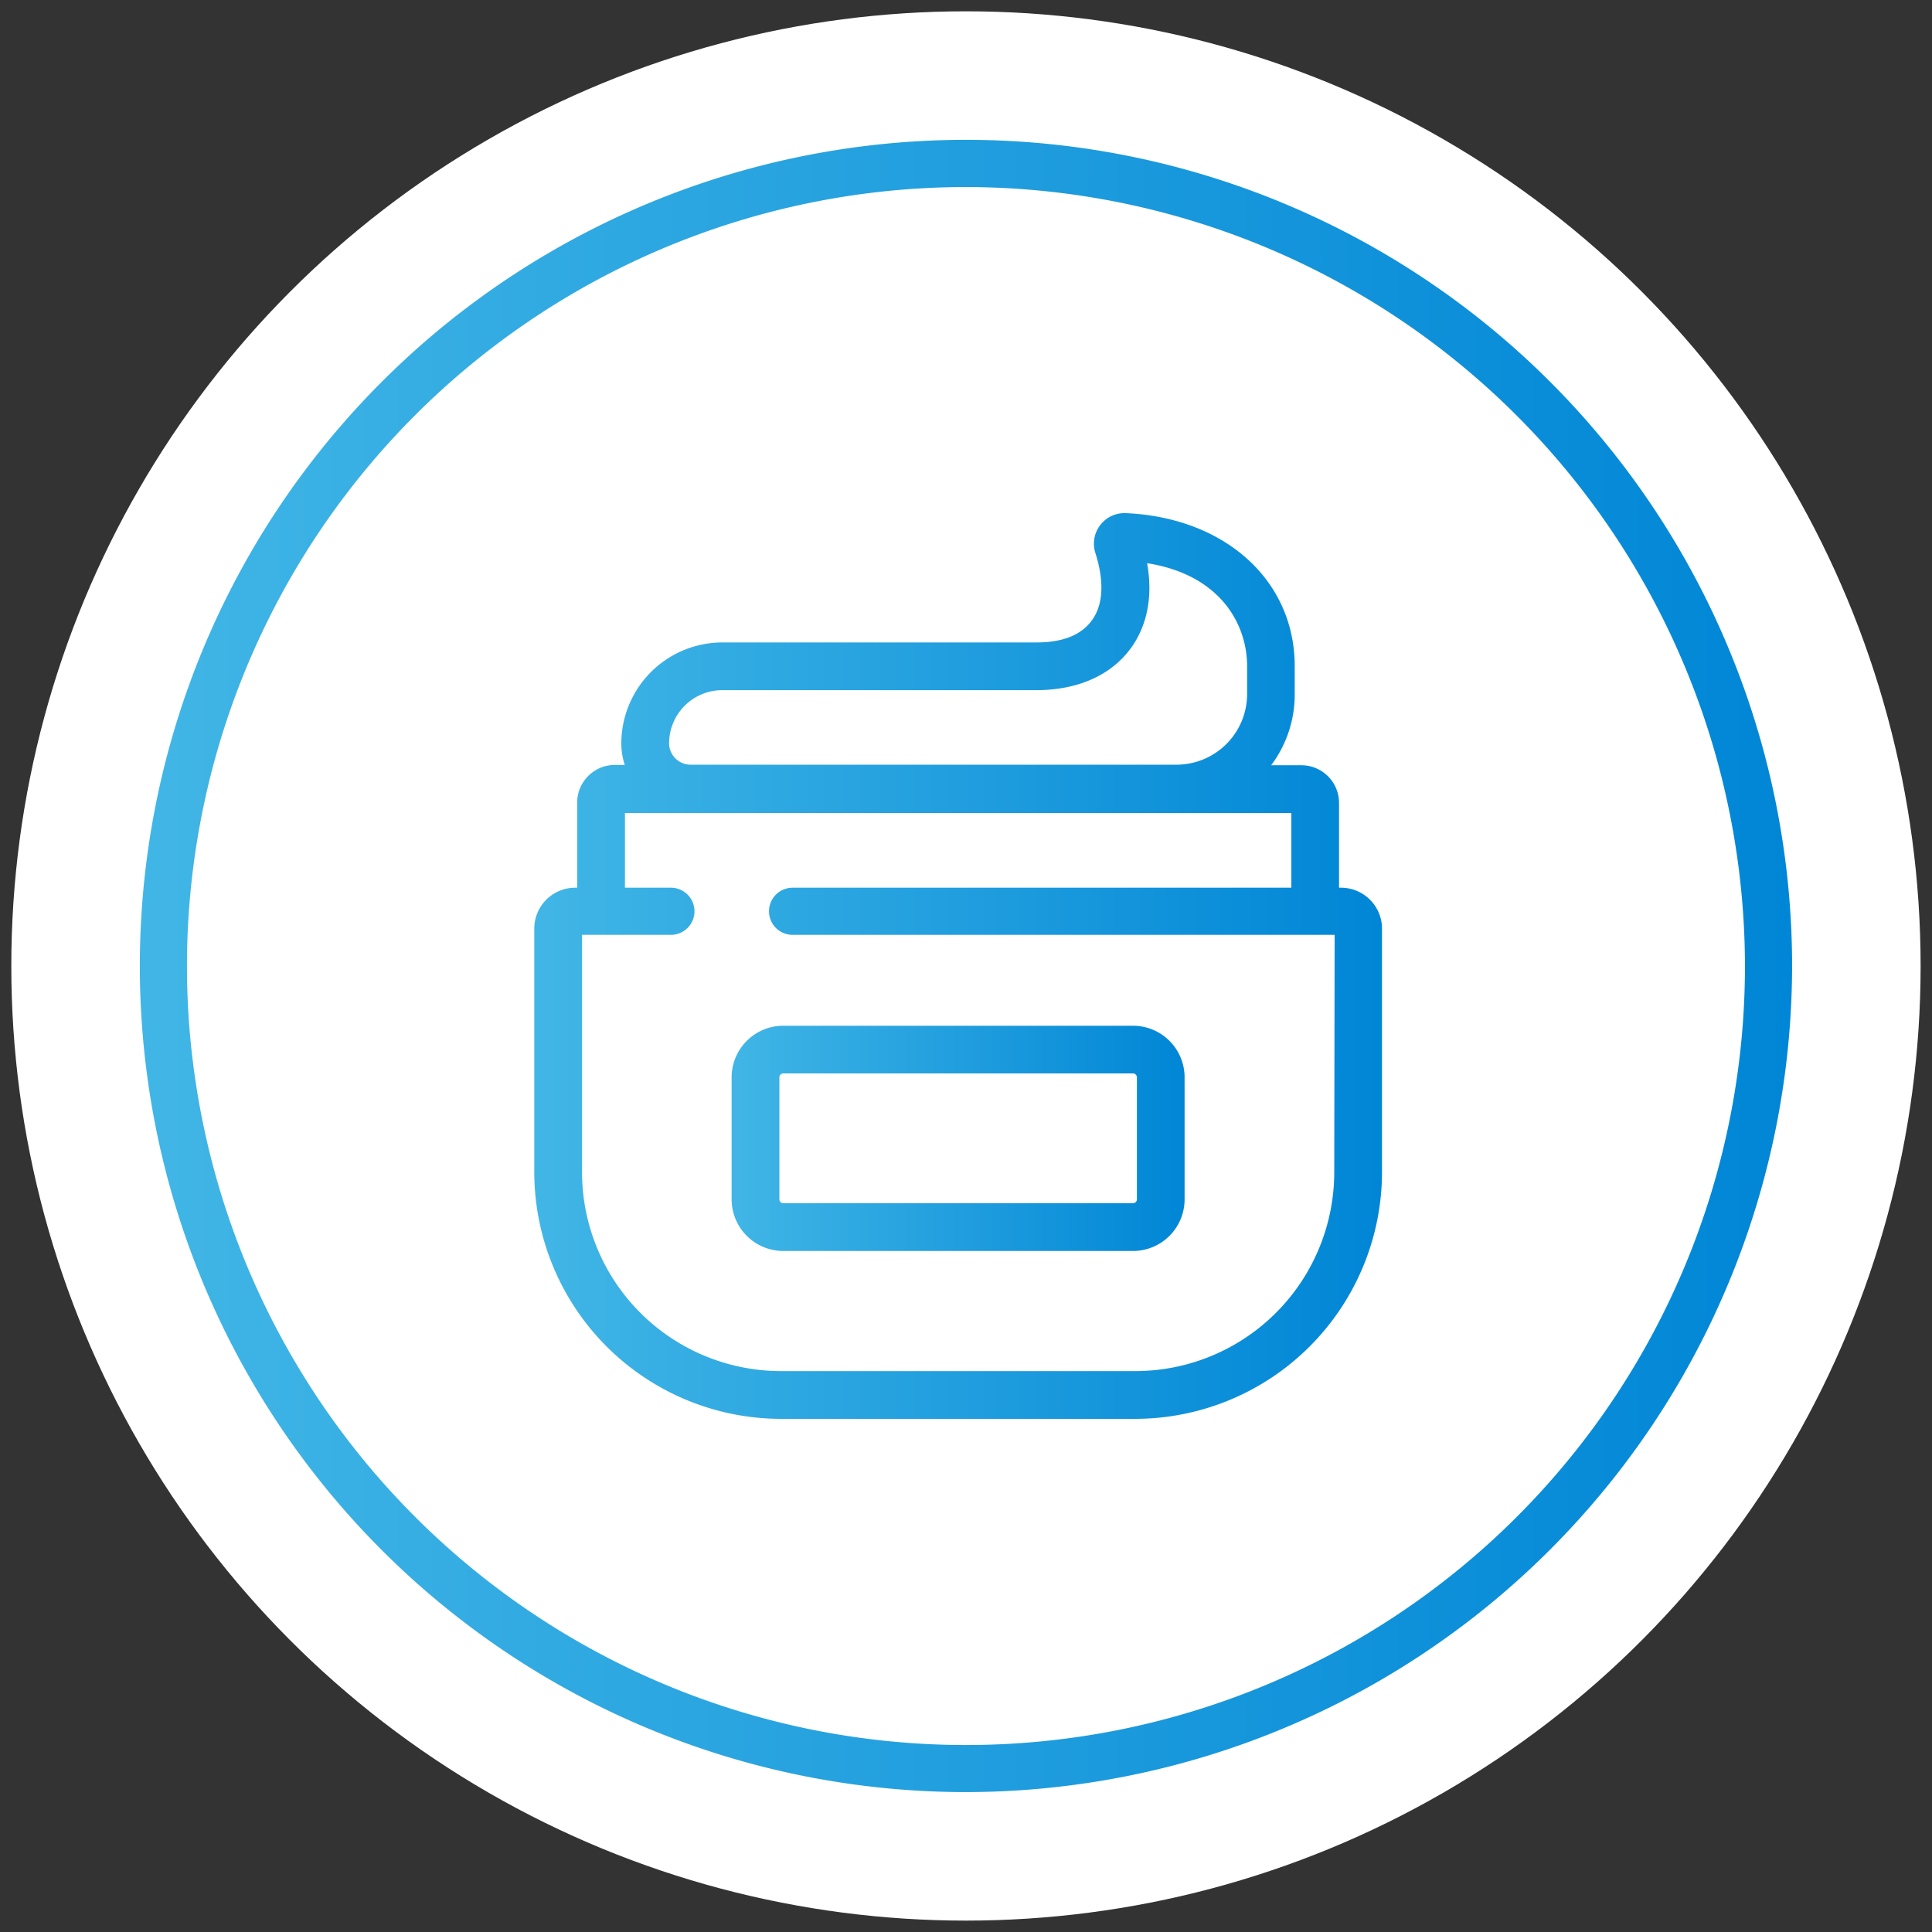 <svg xmlns="http://www.w3.org/2000/svg" xmlns:xlink="http://www.w3.org/1999/xlink" viewBox="0 0 245.93 245.93"><rect x="0" y="0" width="245.93" height="245.93" fill="#333333" stroke="none"/><defs><style>.cls-1{fill:#fff;}.cls-2{fill:url(#linear-gradient);}.cls-3{fill:url(#linear-gradient-2);}.cls-4{fill:url(#linear-gradient-3);}</style><linearGradient id="linear-gradient" x1="68.01" y1="122.96" x2="175.92" y2="122.96" gradientUnits="userSpaceOnUse"><stop offset="0" stop-color="#41b6e6"/><stop offset="1" stop-color="#0086d6"/></linearGradient><linearGradient id="linear-gradient-2" x1="93.13" y1="144.9" x2="150.79" y2="144.9" xlink:href="#linear-gradient"/><linearGradient id="linear-gradient-3" x1="17.81" y1="122.96" x2="228.12" y2="122.96" xlink:href="#linear-gradient"/></defs><g id="Layer_3" data-name="Layer 3"><circle class="cls-1" cx="122.96" cy="122.96" r="121.52"/><path class="cls-2" d="M170.71,113h-.26v-10.8a4.8,4.8,0,0,0-4.79-4.79h-3.85a15,15,0,0,0,3-9V84.81c0-10.91-8.84-18.93-21.5-19.49a3.89,3.89,0,0,0-3.88,5.06c1.16,3.64,1,6.59-.42,8.56s-3.85,2.84-7.09,2.84h-40A12.87,12.87,0,0,0,79.09,94.63a8.83,8.83,0,0,0,.44,2.74H78.26a4.8,4.8,0,0,0-4.79,4.79V113h-.26a5.21,5.21,0,0,0-5.2,5.2v31a31.44,31.44,0,0,0,31.41,31.41H144.5a31.45,31.45,0,0,0,31.42-31.41v-31A5.22,5.22,0,0,0,170.71,113ZM85.17,94.63a6.78,6.78,0,0,1,6.77-6.78h40c5.23,0,9.49-1.89,12-5.33,1.54-2.11,3-5.6,2.08-10.83,9.33,1.47,12.73,7.78,12.73,13.12v3.53a9,9,0,0,1-9,9H87.91A2.74,2.74,0,0,1,85.17,94.63Zm84.67,54.57a25.33,25.33,0,0,1-25.34,25.33H99.42a25.33,25.33,0,0,1-25.33-25.34V119H85.4a3,3,0,0,0,3-3h0a3,3,0,0,0-3-3H79.55v-9.51h84.83V113H100.89a3,3,0,0,0-3,3h0a3,3,0,0,0,3,3h69Z"/><path class="cls-3" d="M93.13,137.14v15.53a6.58,6.58,0,0,0,6.57,6.57h44.53a6.57,6.57,0,0,0,6.56-6.57V137.14a6.57,6.57,0,0,0-6.56-6.57H99.7A6.58,6.58,0,0,0,93.13,137.14Zm6.08,0a.5.5,0,0,1,.49-.5h44.53a.5.5,0,0,1,.49.5v15.53a.49.49,0,0,1-.49.49H99.7a.49.49,0,0,1-.49-.49Z"/><path class="cls-4" d="M123,228.12A105.16,105.16,0,1,1,228.12,123,105.27,105.27,0,0,1,123,228.12Zm0-204.31A99.16,99.16,0,1,0,222.12,123,99.26,99.26,0,0,0,123,23.81Z"/></g></svg>
